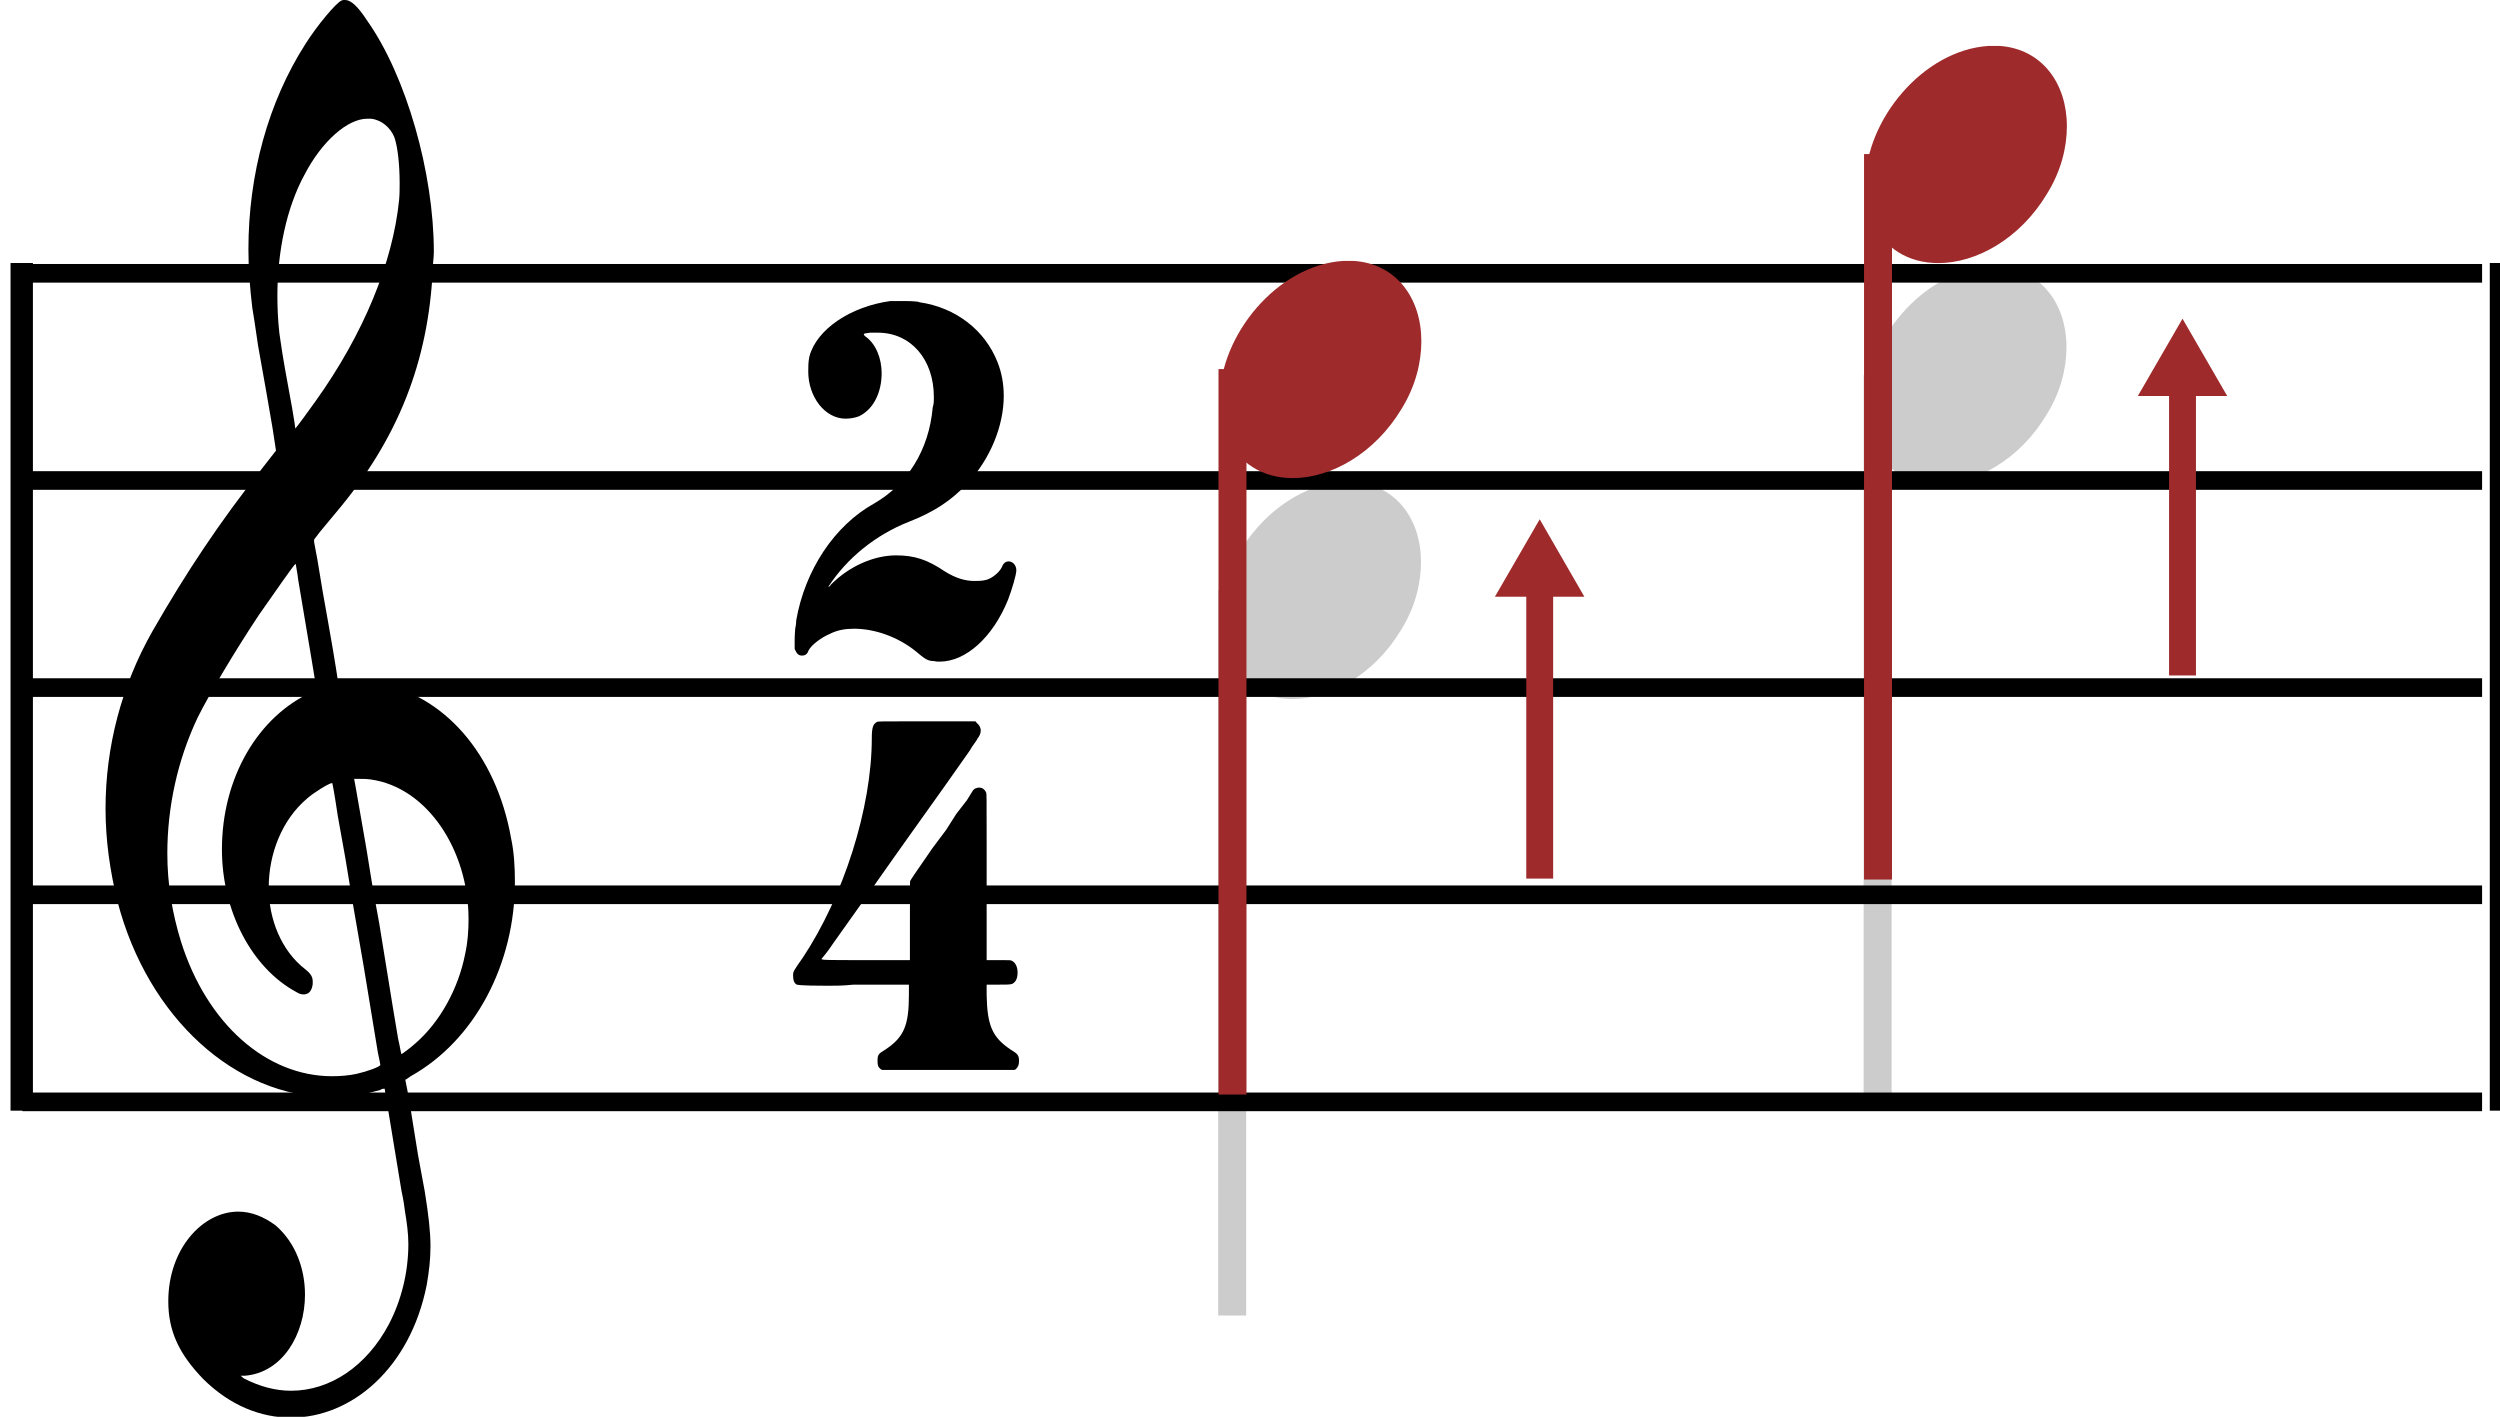 <?xml version="1.0" encoding="UTF-8" standalone="no"?>
<!-- Created with Inkscape (http://www.inkscape.org/) -->

<svg
   width="24.615mm"
   height="13.95mm"
   viewBox="0 0 24.615 13.95"
   version="1.1"
   id="svg1"
   inkscape:version="1.3.2 (091e20ef0f, 2023-11-25, custom)"
   sodipodi:docname="transposition.svg"
   xmlns:inkscape="http://www.inkscape.org/namespaces/inkscape"
   xmlns:sodipodi="http://sodipodi.sourceforge.net/DTD/sodipodi-0.dtd"
   xmlns="http://www.w3.org/2000/svg"
   xmlns:svg="http://www.w3.org/2000/svg">
  <sodipodi:namedview
     id="namedview1"
     pagecolor="#505050"
     bordercolor="#ffffff"
     borderopacity="1"
     inkscape:showpageshadow="0"
     inkscape:pageopacity="0"
     inkscape:pagecheckerboard="1"
     inkscape:deskcolor="#d1d1d1"
     inkscape:document-units="mm"
     inkscape:zoom="1.63017"
     inkscape:cx="109.19107"
     inkscape:cy="32.818664"
     inkscape:window-width="1920"
     inkscape:window-height="1080"
     inkscape:window-x="0"
     inkscape:window-y="0"
     inkscape:window-maximized="1"
     inkscape:current-layer="layer1" />
  <defs
     id="defs1">
    <clipPath
       clipPathUnits="userSpaceOnUse"
       id="clipPath165">
      <path
         d="M 0,56.806 H 534.167 V 0 H 0 Z"
         transform="translate(-498.538,-40.337)"
         id="path165" />
    </clipPath>
    <clipPath
       clipPathUnits="userSpaceOnUse"
       id="clipPath167">
      <path
         d="M 0,56.806 H 534.167 V 0 H 0 Z"
         transform="translate(-501.629,-43.357)"
         id="path167" />
    </clipPath>
    <clipPath
       clipPathUnits="userSpaceOnUse"
       id="clipPath169">
      <path
         d="M 0,56.806 H 534.167 V 0 H 0 Z"
         transform="translate(-516.554,-46.337)"
         id="path169" />
    </clipPath>
    <clipPath
       clipPathUnits="userSpaceOnUse"
       id="clipPath171">
      <path
         d="M 0,56.806 H 534.167 V 0 H 0 Z"
         transform="translate(-519.644,-49.357)"
         id="path171" />
    </clipPath>
    <clipPath
       clipPathUnits="userSpaceOnUse"
       id="clipPath173">
      <path
         d="M 0,56.806 H 534.167 V 0 H 0 Z"
         transform="matrix(1,0,0,-1,-464.775,2.624)"
         id="path173" />
    </clipPath>
    <clipPath
       clipPathUnits="userSpaceOnUse"
       id="clipPath175">
      <path
         d="M 0,56.806 H 534.167 V 0 H 0 Z"
         transform="translate(-464.774,-49.178)"
         id="path175" />
    </clipPath>
    <clipPath
       clipPathUnits="userSpaceOnUse"
       id="clipPath177">
      <path
         d="M 0,56.806 H 534.167 V 0 H 0 Z"
         transform="translate(-464.774,-43.396)"
         id="path177" />
    </clipPath>
    <clipPath
       clipPathUnits="userSpaceOnUse"
       id="clipPath179">
      <path
         d="M 0,56.806 H 534.167 V 0 H 0 Z"
         transform="translate(-464.774,-37.615)"
         id="path179" />
    </clipPath>
    <clipPath
       clipPathUnits="userSpaceOnUse"
       id="clipPath181">
      <path
         d="M 0,56.806 H 534.167 V 0 H 0 Z"
         transform="translate(-464.774,-31.834)"
         id="path181" />
    </clipPath>
    <clipPath
       clipPathUnits="userSpaceOnUse"
       id="clipPath183">
      <path
         d="M 0,56.806 H 534.167 V 0 H 0 Z"
         transform="translate(-464.774,-26.053)"
         id="path183" />
    </clipPath>
    <clipPath
       clipPathUnits="userSpaceOnUse"
       id="clipPath185">
      <path
         d="M 0,56.806 H 534.167 V 0 H 0 Z"
         id="path185" />
    </clipPath>
    <clipPath
       clipPathUnits="userSpaceOnUse"
       id="clipPath187">
      <path
         d="M 0,56.806 H 534.167 V 0 H 0 Z"
         id="path187" />
    </clipPath>
    <clipPath
       clipPathUnits="userSpaceOnUse"
       id="clipPath189">
      <path
         d="M 0,56.806 H 534.167 V 0 H 0 Z"
         transform="translate(-473.684,-56.791)"
         id="path189" />
    </clipPath>
    <clipPath
       clipPathUnits="userSpaceOnUse"
       id="clipPath191">
      <path
         d="M 0,56.806 H 534.167 V 0 H 0 Z"
         transform="translate(-488.997,-48.404)"
         id="path191" />
    </clipPath>
    <clipPath
       clipPathUnits="userSpaceOnUse"
       id="clipPath193">
      <path
         d="M 0,56.806 H 534.167 V 0 H 0 Z"
         transform="translate(-488.626,-36.658)"
         id="path193" />
    </clipPath>
    <clipPath
       clipPathUnits="userSpaceOnUse"
       id="clipPath195">
      <path
         d="M 0,56.806 H 534.167 V 0 H 0 Z"
         transform="translate(-498.548,-46.506)"
         id="path195" />
    </clipPath>
    <clipPath
       clipPathUnits="userSpaceOnUse"
       id="clipPath197">
      <path
         d="M 0,56.806 H 534.167 V 0 H 0 Z"
         transform="translate(-501.637,-49.525)"
         id="path197" />
    </clipPath>
    <clipPath
       clipPathUnits="userSpaceOnUse"
       id="clipPath199">
      <path
         d="M 0,56.806 H 534.167 V 0 H 0 Z"
         transform="translate(-516.563,-52.506)"
         id="path199" />
    </clipPath>
    <clipPath
       clipPathUnits="userSpaceOnUse"
       id="clipPath201">
      <path
         d="M 0,56.806 H 534.167 V 0 H 0 Z"
         transform="translate(-519.653,-55.525)"
         id="path201" />
    </clipPath>
    <clipPath
       clipPathUnits="userSpaceOnUse"
       id="clipPath203">
      <path
         d="M 0,56.806 H 534.167 V 0 H 0 Z"
         transform="translate(-507.123,-40.873)"
         id="path203" />
    </clipPath>
    <clipPath
       clipPathUnits="userSpaceOnUse"
       id="clipPath205">
      <path
         d="M 0,56.806 H 534.167 V 0 H 0 Z"
         transform="translate(-507.123,-42.314)"
         id="path205" />
    </clipPath>
    <clipPath
       clipPathUnits="userSpaceOnUse"
       id="clipPath207">
      <path
         d="M 0,56.806 H 534.167 V 0 H 0 Z"
         transform="translate(-525.062,-46.475)"
         id="path207" />
    </clipPath>
    <clipPath
       clipPathUnits="userSpaceOnUse"
       id="clipPath209">
      <path
         d="M 0,56.806 H 534.167 V 0 H 0 Z"
         transform="translate(-525.062,-47.912)"
         id="path209" />
    </clipPath>
  </defs>
  <g
     inkscape:label="Layer 1"
     inkscape:groupmode="layer"
     id="layer1"
     transform="translate(-75.935,-139.7)">
    <path
       id="path164"
       d="M 0,0 V -20.234"
       style="fill:none;stroke:#cccccc;stroke-width:0.78;stroke-linecap:butt;stroke-linejoin:miter;stroke-miterlimit:4;stroke-dasharray:none;stroke-opacity:1"
       transform="matrix(0.353,0,0,-0.353,88.067,145.51)"
       clip-path="url(#clipPath165)" />
    <path
       id="path166"
       d="M 0,0 H 0.144 0.156 0.3 c 1.184,-0.082 1.879,-1.039 1.879,-2.238 0,-0.586 -0.16,-1.25 -0.551,-1.883 -0.75,-1.25 -1.972,-1.934 -3.035,-1.934 -0.828,0 -1.535,0.406 -1.875,1.235 -0.105,0.324 -0.16,0.632 -0.16,0.972 0,1.77 1.602,3.735 3.442,3.848"
       style="fill:#cccccc;fill-opacity:1;fill-rule:nonzero;stroke:none"
       transform="matrix(0.353,0,0,-0.353,89.157,144.445)"
       clip-path="url(#clipPath167)" />
    <path
       id="path168"
       d="M 0,0 V -20.234"
       style="fill:none;stroke:#cccccc;stroke-width:0.78;stroke-linecap:butt;stroke-linejoin:miter;stroke-miterlimit:4;stroke-dasharray:none;stroke-opacity:1"
       transform="matrix(0.353,0,0,-0.353,94.422,143.393)"
       clip-path="url(#clipPath169)" />
    <path
       id="path170"
       d="m 0,0 h 0.145 0.011 0.145 c 1.18,-0.082 1.879,-1.039 1.879,-2.238 0,-0.586 -0.16,-1.25 -0.555,-1.883 -0.746,-1.25 -1.969,-1.934 -3.031,-1.934 -0.828,0 -1.535,0.406 -1.879,1.235 -0.105,0.324 -0.156,0.632 -0.156,0.972 0,1.77 1.601,3.735 3.441,3.848"
       style="fill:#cccccc;fill-opacity:1;fill-rule:nonzero;stroke:none"
       transform="matrix(0.353,0,0,-0.353,95.512,142.328)"
       clip-path="url(#clipPath171)" />
    <path
       id="path174"
       d="M 0,0 H 68.605"
       style="fill:none;stroke:#000000;stroke-width:0.52;stroke-linecap:butt;stroke-linejoin:miter;stroke-miterlimit:4;stroke-dasharray:none;stroke-opacity:1"
       transform="matrix(0.353,0,0,-0.353,76.156,142.391)"
       clip-path="url(#clipPath175)" />
    <path
       id="path176"
       d="M 0,0 H 68.605"
       style="fill:none;stroke:#000000;stroke-width:0.52;stroke-linecap:butt;stroke-linejoin:miter;stroke-miterlimit:4;stroke-dasharray:none;stroke-opacity:1"
       transform="matrix(0.353,0,0,-0.353,76.156,144.431)"
       clip-path="url(#clipPath177)" />
    <path
       id="path178"
       d="M 0,0 H 68.605"
       style="fill:none;stroke:#000000;stroke-width:0.52;stroke-linecap:butt;stroke-linejoin:miter;stroke-miterlimit:4;stroke-dasharray:none;stroke-opacity:1"
       transform="matrix(0.353,0,0,-0.353,76.156,146.47)"
       clip-path="url(#clipPath179)" />
    <path
       id="path180"
       d="M 0,0 H 68.605"
       style="fill:none;stroke:#000000;stroke-width:0.52;stroke-linecap:butt;stroke-linejoin:miter;stroke-miterlimit:4;stroke-dasharray:none;stroke-opacity:1"
       transform="matrix(0.353,0,0,-0.353,76.156,148.51)"
       clip-path="url(#clipPath181)" />
    <path
       id="path182"
       d="M 0,0 H 68.605"
       style="fill:none;stroke:#000000;stroke-width:0.52;stroke-linecap:butt;stroke-linejoin:miter;stroke-miterlimit:4;stroke-dasharray:none;stroke-opacity:1"
       transform="matrix(0.353,0,0,-0.353,76.156,150.549)"
       clip-path="url(#clipPath183)" />
    <path
       id="path184"
       d="m 533.379,49.357 h 0.469 V 25.869 h -0.469 z"
       style="fill:#000000;fill-opacity:1;fill-rule:nonzero;stroke:#000000;stroke-width:0.155;stroke-linecap:butt;stroke-linejoin:miter;stroke-miterlimit:4;stroke-dasharray:none;stroke-opacity:1"
       transform="matrix(0.353,0,0,-0.353,-87.806,159.74)"
       clip-path="url(#clipPath185)" />
    <path
       id="path186"
       d="m 464.227,49.357 h 0.469 V 25.869 h -0.469 z"
       style="fill:#000000;fill-opacity:1;fill-rule:nonzero;stroke:#000000;stroke-width:0.155;stroke-linecap:butt;stroke-linejoin:miter;stroke-miterlimit:4;stroke-dasharray:none;stroke-opacity:1"
       transform="matrix(0.353,0,0,-0.353,-87.806,159.74)"
       clip-path="url(#clipPath187)" />
    <path
       id="path188"
       d="m 0,0 c 0.028,0.015 0.055,0.015 0.094,0.015 0.16,0 0.351,-0.167 0.621,-0.582 1.09,-1.546 1.856,-4.246 1.856,-6.445 0,-0.164 -0.028,-0.297 -0.028,-0.465 -0.121,-2.613 -0.98,-4.761 -2.691,-6.793 l -0.457,-0.55 -0.164,-0.215 v -0.067 l 0.093,-0.5 0.149,-0.898 0.148,-0.832 c 0.203,-1.133 0.285,-1.715 0.285,-1.715 0,0 0.051,0 0.122,0.016 0.066,0 0.281,0.035 0.511,0.035 0.16,0 0.321,-0.035 0.403,-0.035 1.898,-0.301 3.367,-1.981 3.785,-4.344 0.082,-0.383 0.105,-0.801 0.105,-1.219 0,-2.246 -1.09,-4.394 -2.906,-5.41 -0.109,-0.082 -0.148,-0.098 -0.148,-0.098 v -0.019 c 0,0 0.082,-0.383 0.148,-0.817 l 0.203,-1.261 0.188,-1.016 c 0.105,-0.652 0.16,-1.117 0.16,-1.535 0,-0.363 -0.039,-0.699 -0.106,-1.082 -0.461,-2.313 -2.09,-3.695 -3.785,-3.695 -0.836,0 -1.699,0.332 -2.453,1.082 -0.672,0.699 -0.969,1.332 -0.969,2.164 0,1.464 0.957,2.5 1.953,2.5 0.352,0 0.7,-0.133 1.039,-0.383 0.563,-0.485 0.821,-1.219 0.821,-1.934 0,-1.097 -0.621,-2.179 -1.684,-2.261 h -0.109 l 0.082,-0.071 c 0.445,-0.23 0.89,-0.347 1.32,-0.347 1.09,0 2.113,0.683 2.735,1.863 0.347,0.668 0.539,1.449 0.539,2.23 0,0.301 -0.043,0.602 -0.098,0.934 0,0.035 -0.039,0.301 -0.094,0.551 -0.297,1.797 -0.469,2.847 -0.469,2.847 -0.027,0 -0.082,0 -0.121,-0.035 -0.136,-0.031 -0.418,-0.117 -0.539,-0.133 -0.297,-0.05 -0.582,-0.066 -0.847,-0.066 -2.641,0 -5.094,2.199 -5.942,5.445 -0.215,0.864 -0.336,1.731 -0.336,2.598 0,1.73 0.446,3.43 1.305,4.945 0.945,1.649 1.887,3.063 3.047,4.528 l 0.402,0.515 -0.094,0.617 -0.175,1.016 -0.231,1.297 c -0.066,0.484 -0.144,0.949 -0.16,1.051 -0.066,0.547 -0.109,1.082 -0.109,1.629 0,2.101 0.554,4.113 1.589,5.73 C -0.699,-0.715 -0.148,-0.051 0,0 M 0.821,-3.297 H 0.715 c -0.555,0 -1.27,-0.633 -1.754,-1.566 -0.496,-0.914 -0.754,-2.129 -0.754,-3.379 0,-0.332 0.016,-0.684 0.055,-1.032 0.039,-0.25 0.055,-0.418 0.16,-1.015 l 0.191,-1.051 c 0.055,-0.316 0.094,-0.566 0.094,-0.598 0.012,0 0.43,0.567 0.567,0.766 1.343,1.879 2.152,3.863 2.328,5.609 0.015,0.168 0.015,0.301 0.015,0.469 0,0.516 -0.054,1.016 -0.148,1.281 -0.109,0.266 -0.352,0.481 -0.648,0.516 m -2.032,-12.871 c -0.027,0.234 -0.07,0.418 -0.07,0.449 h -0.012 c -0.027,0 -0.605,-0.832 -1.012,-1.414 -0.687,-1.031 -1.414,-2.266 -1.71,-2.863 -0.563,-1.184 -0.848,-2.5 -0.848,-3.797 0,-0.848 0.137,-1.664 0.379,-2.449 0.726,-2.313 2.394,-3.762 4.215,-3.762 0.214,0 0.457,0.016 0.687,0.066 0.297,0.067 0.66,0.2 0.66,0.25 0,0 -0.027,0.168 -0.07,0.352 l -0.391,2.379 -0.308,1.781 -0.203,1.234 -0.215,1.2 c -0.106,0.715 -0.149,0.898 -0.149,0.898 0,0 0,0.016 -0.011,0.016 -0.082,0 -0.512,-0.266 -0.7,-0.434 -0.703,-0.597 -1.066,-1.547 -1.066,-2.48 0,-0.883 0.352,-1.766 1.023,-2.282 0.149,-0.117 0.204,-0.214 0.204,-0.332 v -0.082 c -0.028,-0.203 -0.121,-0.285 -0.258,-0.285 -0.051,0 -0.121,0.016 -0.199,0.067 -1.239,0.668 -2.075,2.25 -2.075,3.98 0,1.996 1.008,3.731 2.559,4.41 l 0.082,0.035 -0.137,0.832 -0.375,2.231 m 2.02,-5.559 c -0.11,0.016 -0.215,0.016 -0.297,0.016 H 0.418 0.348 l 0.055,-0.301 0.285,-1.633 0.172,-1.062 0.191,-1.051 0.375,-2.312 0.148,-0.883 c 0.055,-0.235 0.082,-0.434 0.094,-0.434 0.016,0 0.242,0.168 0.391,0.301 0.687,0.598 1.199,1.531 1.386,2.496 0.071,0.316 0.094,0.648 0.094,0.965 0,1.933 -1.156,3.68 -2.73,3.898"
       style="fill:#000000;fill-opacity:1;fill-rule:nonzero;stroke:none"
       transform="matrix(0.353,0,0,-0.353,79.299,139.705)"
       clip-path="url(#clipPath189)" />
    <path
       id="path190"
       d="M 0,0 H 0.254 C 0.472,0 0.754,0 0.82,-0.035 1.832,-0.183 2.64,-0.816 2.988,-1.699 3.109,-2 3.164,-2.316 3.164,-2.648 3.164,-3.465 2.8,-4.398 2.14,-5.098 1.683,-5.578 1.226,-5.879 0.511,-6.16 -0.418,-6.527 -1.211,-7.176 -1.723,-7.961 v -0.015 c 0,0 0.039,0.015 0.066,0.066 0.512,0.516 1.2,0.816 1.817,0.816 0.512,0 0.875,-0.117 1.363,-0.449 0.293,-0.183 0.563,-0.265 0.82,-0.265 0.106,0 0.215,0 0.336,0.031 0.176,0.051 0.364,0.215 0.43,0.351 0.043,0.114 0.109,0.164 0.191,0.164 0.106,0 0.215,-0.097 0.215,-0.25 0,-0.117 -0.121,-0.531 -0.23,-0.816 -0.43,-1.062 -1.184,-1.73 -1.91,-1.73 -0.055,0 -0.098,0 -0.149,0.015 -0.191,0 -0.269,0.067 -0.511,0.27 -0.512,0.414 -1.161,0.633 -1.727,0.633 -0.242,0 -0.457,-0.036 -0.66,-0.137 -0.266,-0.113 -0.524,-0.313 -0.606,-0.465 -0.039,-0.117 -0.105,-0.148 -0.187,-0.148 -0.067,0 -0.133,0.031 -0.176,0.132 l -0.027,0.051 v 0.231 c 0,0.199 0.015,0.269 0.015,0.336 0.012,0.046 0.028,0.148 0.028,0.23 0.242,1.398 1.062,2.648 2.179,3.266 0.918,0.531 1.524,1.48 1.629,2.679 0.032,0.098 0.032,0.184 0.032,0.282 0,1.066 -0.649,1.8 -1.563,1.8 h -0.215 c -0.137,-0.019 -0.176,-0.019 -0.176,-0.05 0,0 0,-0.016 0.039,-0.051 0.309,-0.215 0.458,-0.633 0.458,-1.031 0,-0.516 -0.215,-1 -0.633,-1.2 -0.133,-0.05 -0.27,-0.066 -0.375,-0.066 -0.567,0 -1.039,0.598 -1.039,1.316 0,0.133 0,0.266 0.031,0.414 0.199,0.766 1.156,1.399 2.262,1.551 M 0.422,-10.808 H 0.449 0.41 0.422 m 0,11.222 H 0.449 0.406 Z"
       style="fill:#000000;fill-opacity:1;fill-rule:nonzero;stroke:none"
       transform="matrix(0.353,0,0,-0.353,84.701,142.664)"
       clip-path="url(#clipPath191)" />
    <path
       id="path192"
       d="m 0,0 c 0.015,0.016 0.203,0.016 0.781,0.016 h 0.605 1.36 L 2.789,-0.035 C 2.855,-0.086 2.894,-0.168 2.894,-0.234 2.894,-0.332 2.855,-0.398 2.8,-0.469 2.789,-0.516 2.668,-0.648 2.586,-0.801 L 1.871,-1.816 0.957,-3.098 0.472,-3.781 -0.254,-4.812 -1.211,-6.16 c -0.164,-0.25 -0.336,-0.449 -0.336,-0.449 0,-0.035 0.121,-0.035 1.238,-0.035 h 1.227 v 1.082 c 0,1.101 0,1.117 0.011,1.132 0.028,0.051 0.149,0.235 0.621,0.914 l 0.375,0.5 0.286,0.45 0.296,0.382 0.145,0.235 c 0.055,0.101 0.137,0.117 0.203,0.117 0.082,0 0.148,-0.051 0.188,-0.133 0.015,-0.051 0.015,-0.082 0.015,-1.316 v -1.047 -2.316 h 0.336 c 0.313,0 0.324,0 0.363,-0.016 0.11,-0.051 0.164,-0.184 0.164,-0.332 0,-0.086 -0.015,-0.184 -0.07,-0.25 C 3.773,-7.328 3.757,-7.328 3.394,-7.328 H 3.058 v -0.281 c 0.016,-0.848 0.149,-1.184 0.672,-1.532 0.191,-0.117 0.231,-0.152 0.231,-0.316 0,-0.117 -0.028,-0.168 -0.094,-0.234 L 3.828,-9.707 h -3.68 l -0.039,0.016 c -0.082,0.066 -0.094,0.117 -0.094,0.234 0,0.164 0.016,0.199 0.215,0.316 0.527,0.348 0.66,0.684 0.66,1.532 v 0.281 h -1.547 c -0.285,-0.031 -0.511,-0.031 -0.703,-0.031 -0.847,0 -0.859,0.031 -0.875,0.031 -0.078,0.035 -0.105,0.133 -0.105,0.25 0,0.117 0,0.117 0.269,0.5 1.129,1.699 1.926,4.164 1.926,6.129 0,0.297 0.039,0.398 0.148,0.449 M 0.808,-10.625 H 0.824 0.785 0.812 m 0,11.223 H 0.824 0.785 Z"
       style="fill:#000000;fill-opacity:1;fill-rule:nonzero;stroke:none"
       transform="matrix(0.353,0,0,-0.353,84.57,146.808)"
       clip-path="url(#clipPath193)" />
    <path
       id="path194"
       d="M 0,0 V -20.235"
       style="fill:none;stroke:#9e2a2b;stroke-width:0.78;stroke-linecap:butt;stroke-linejoin:miter;stroke-miterlimit:4;stroke-dasharray:none;stroke-opacity:1"
       transform="matrix(0.353,0,0,-0.353,88.07,143.334)"
       clip-path="url(#clipPath195)" />
    <path
       id="path196"
       d="m 0,0 h 0.145 0.012 0.144 c 1.184,-0.082 1.879,-1.039 1.879,-2.242 0,-0.586 -0.16,-1.25 -0.551,-1.883 -0.75,-1.25 -1.972,-1.933 -3.035,-1.933 -0.828,0 -1.535,0.406 -1.879,1.234 -0.101,0.324 -0.156,0.633 -0.156,0.977 0,1.769 1.601,3.73 3.441,3.847"
       style="fill:#9e2a2b;fill-opacity:1;fill-rule:nonzero;stroke:none"
       transform="matrix(0.353,0,0,-0.353,89.16,142.269)"
       clip-path="url(#clipPath197)" />
    <path
       id="path198"
       d="M 0,0 V -20.235"
       style="fill:none;stroke:#9e2a2b;stroke-width:0.78;stroke-linecap:butt;stroke-linejoin:miter;stroke-miterlimit:4;stroke-dasharray:none;stroke-opacity:1"
       transform="matrix(0.353,0,0,-0.353,94.426,141.217)"
       clip-path="url(#clipPath199)" />
    <path
       id="path200"
       d="M 0,0 H 0.144 0.156 0.301 C 1.48,-0.082 2.18,-1.039 2.18,-2.242 c 0,-0.586 -0.161,-1.25 -0.555,-1.883 -0.746,-1.25 -1.969,-1.933 -3.031,-1.933 -0.828,0 -1.535,0.406 -1.879,1.234 -0.106,0.324 -0.156,0.633 -0.156,0.977 0,1.769 1.601,3.73 3.441,3.847"
       style="fill:#9e2a2b;fill-opacity:1;fill-rule:nonzero;stroke:none"
       transform="matrix(0.353,0,0,-0.353,95.516,140.152)"
       clip-path="url(#clipPath201)" />
    <path
       id="path202"
       d="M 0,0 V -8.582"
       style="fill:none;stroke:#9e2a2b;stroke-width:0.75;stroke-linecap:butt;stroke-linejoin:bevel;stroke-miterlimit:4;stroke-dasharray:none;stroke-opacity:1"
       transform="matrix(0.353,0,0,-0.353,91.095,145.321)"
       clip-path="url(#clipPath203)" />
    <path
       id="path204"
       d="M 0,0 1.246,-2.16 H -1.25 Z"
       style="fill:#9e2a2b;fill-opacity:1;fill-rule:evenodd;stroke:none"
       transform="matrix(0.353,0,0,-0.353,91.095,144.813)"
       clip-path="url(#clipPath205)" />
    <path
       id="path206"
       d="M 0,0 V -8.514"
       style="fill:none;stroke:#9e2a2b;stroke-width:0.75;stroke-linecap:butt;stroke-linejoin:bevel;stroke-miterlimit:4;stroke-dasharray:none;stroke-opacity:1"
       transform="matrix(0.353,0,0,-0.353,97.424,143.345)"
       clip-path="url(#clipPath207)" />
    <path
       id="path208"
       d="M 0,0 1.247,-2.156 H -1.246 Z"
       style="fill:#9e2a2b;fill-opacity:1;fill-rule:evenodd;stroke:none"
       transform="matrix(0.353,0,0,-0.353,97.424,142.838)"
       clip-path="url(#clipPath209)" />
  </g>
</svg>
